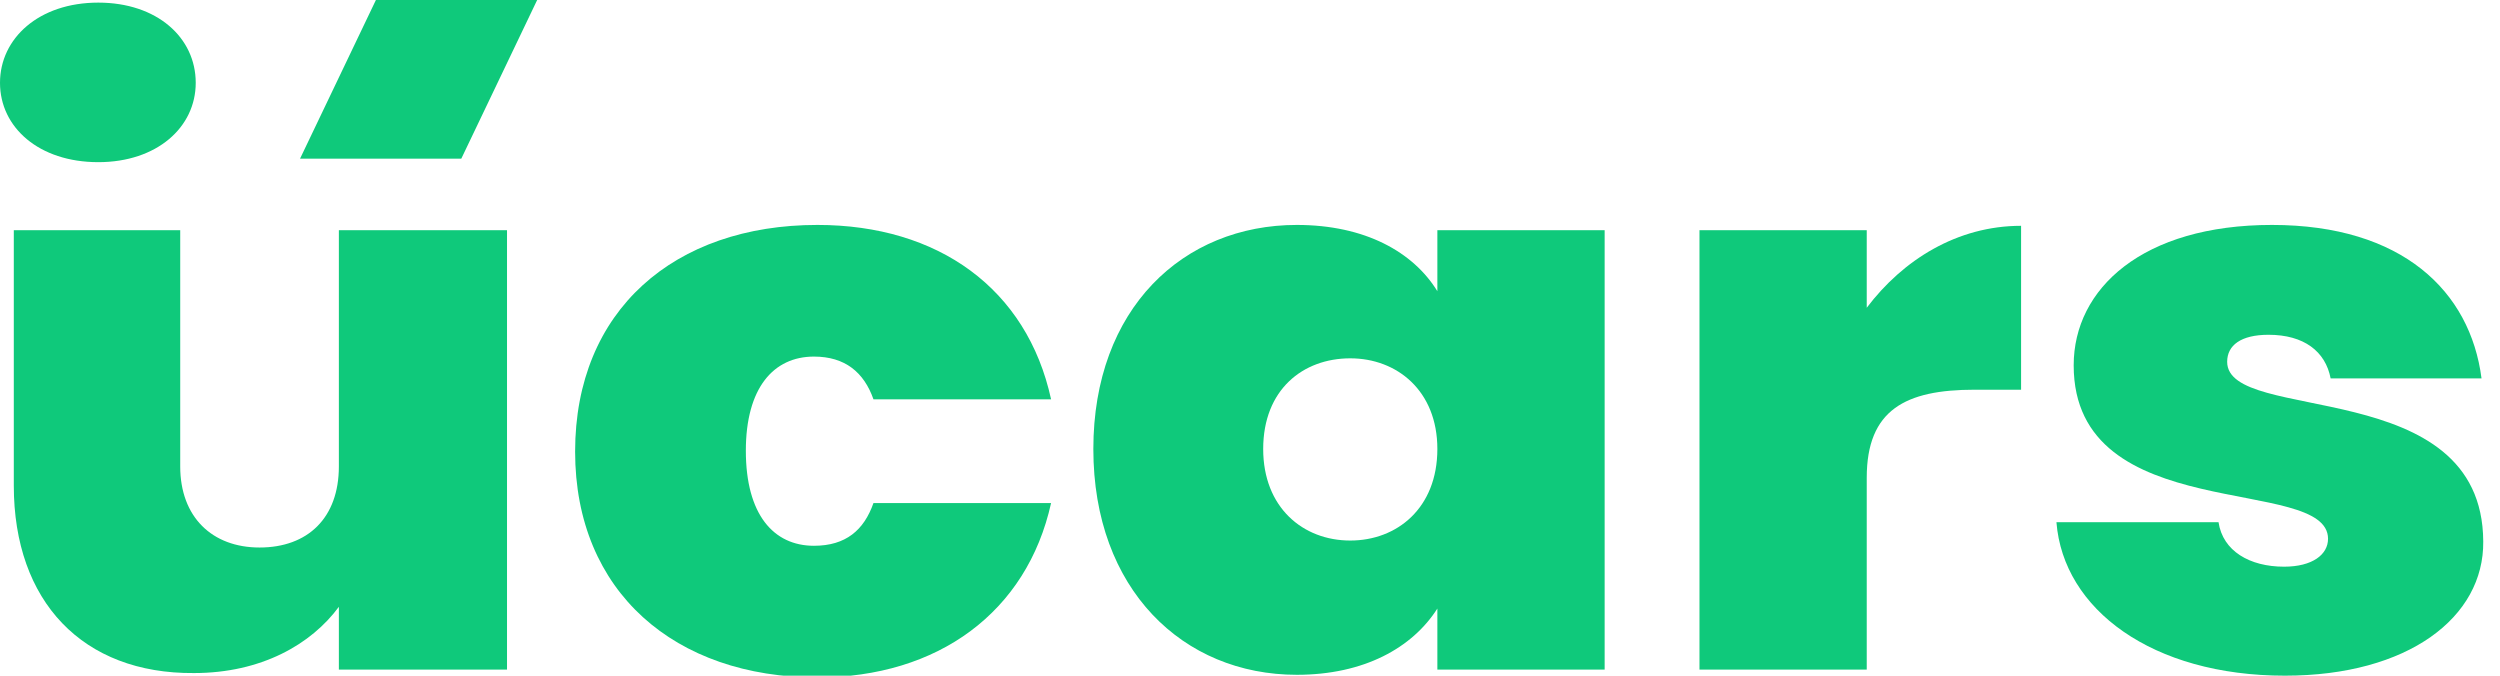 <svg width="148" height="40" viewBox="0 0 148 40" fill="none" xmlns="http://www.w3.org/2000/svg">
<g clip-path="url(#clip0_63_1350)">
<path d="M30.015 39.639H20.061V35.923C18.427 38.142 15.467 39.845 11.485 39.845C4.901 39.897 0.817 35.613 0.817 28.749V13.626H10.669V27.613C10.669 30.607 12.557 32.413 15.365 32.413C18.223 32.413 20.061 30.658 20.061 27.613V13.626H30.015V39.639Z" fill="#0FC97B"/>
<path d="M48.391 13.316C55.537 13.316 60.795 17.084 62.224 23.639H51.709C51.147 22.039 50.024 21.11 48.187 21.11C45.788 21.11 44.154 22.968 44.154 26.684C44.154 30.452 45.788 32.31 48.187 32.31C50.075 32.31 51.147 31.381 51.709 29.781H62.224C60.795 36.232 55.537 40.103 48.391 40.103C39.969 40.103 34.047 35.045 34.047 26.735C34.047 18.374 39.918 13.316 48.391 13.316Z" fill="#0FC97B"/>
<path d="M76.772 13.316C80.805 13.316 83.663 14.916 85.092 17.239V13.626H94.995V39.639H85.092V36.026C83.612 38.348 80.754 39.948 76.772 39.948C70.034 39.948 64.726 34.89 64.726 26.581C64.726 18.271 70.034 13.316 76.772 13.316ZM79.937 21.213C77.129 21.213 74.781 23.071 74.781 26.581C74.781 30.039 77.129 32 79.937 32C82.693 32 85.092 30.09 85.092 26.581C85.092 23.123 82.693 21.213 79.937 21.213Z" fill="#0FC97B"/>
<path d="M110.511 39.639H100.609V13.626H110.511V18.22C112.655 15.381 115.871 13.368 119.648 13.368V23.071H116.892C112.808 23.071 110.511 24.258 110.511 28.284V39.639Z" fill="#0FC97B"/>
<path d="M135.268 40C127.407 40 122.149 36.077 121.741 30.916H131.337C131.592 32.619 133.175 33.548 135.217 33.548C136.901 33.548 137.82 32.826 137.82 31.897C137.82 28.077 122.762 31.226 122.762 21.626C122.762 17.084 126.845 13.316 134.502 13.316C142.21 13.316 146.242 17.239 146.906 22.4H137.973C137.667 20.8 136.391 19.819 134.298 19.819C132.664 19.819 131.848 20.439 131.848 21.419C131.848 25.136 146.957 22.142 147.008 32.052C147.059 36.542 142.567 40 135.268 40Z" fill="#0FC97B"/>
<path d="M5.819 9.6C2.297 9.6 0 7.535 0 4.903C0 2.271 2.297 0.155 5.819 0.155C9.29 0.155 11.587 2.219 11.587 4.903C11.587 7.535 9.29 9.6 5.819 9.6Z" fill="#0FC97B"/>
<path d="M22.254 0H31.8L27.308 9.394H17.762L22.254 0Z" fill="#0FC97B"/>
</g>
<defs>
<clipPath id="clip0_63_1350">
<rect width="147.059" height="40" fill="white"/>
</clipPath>
</defs>
</svg>
